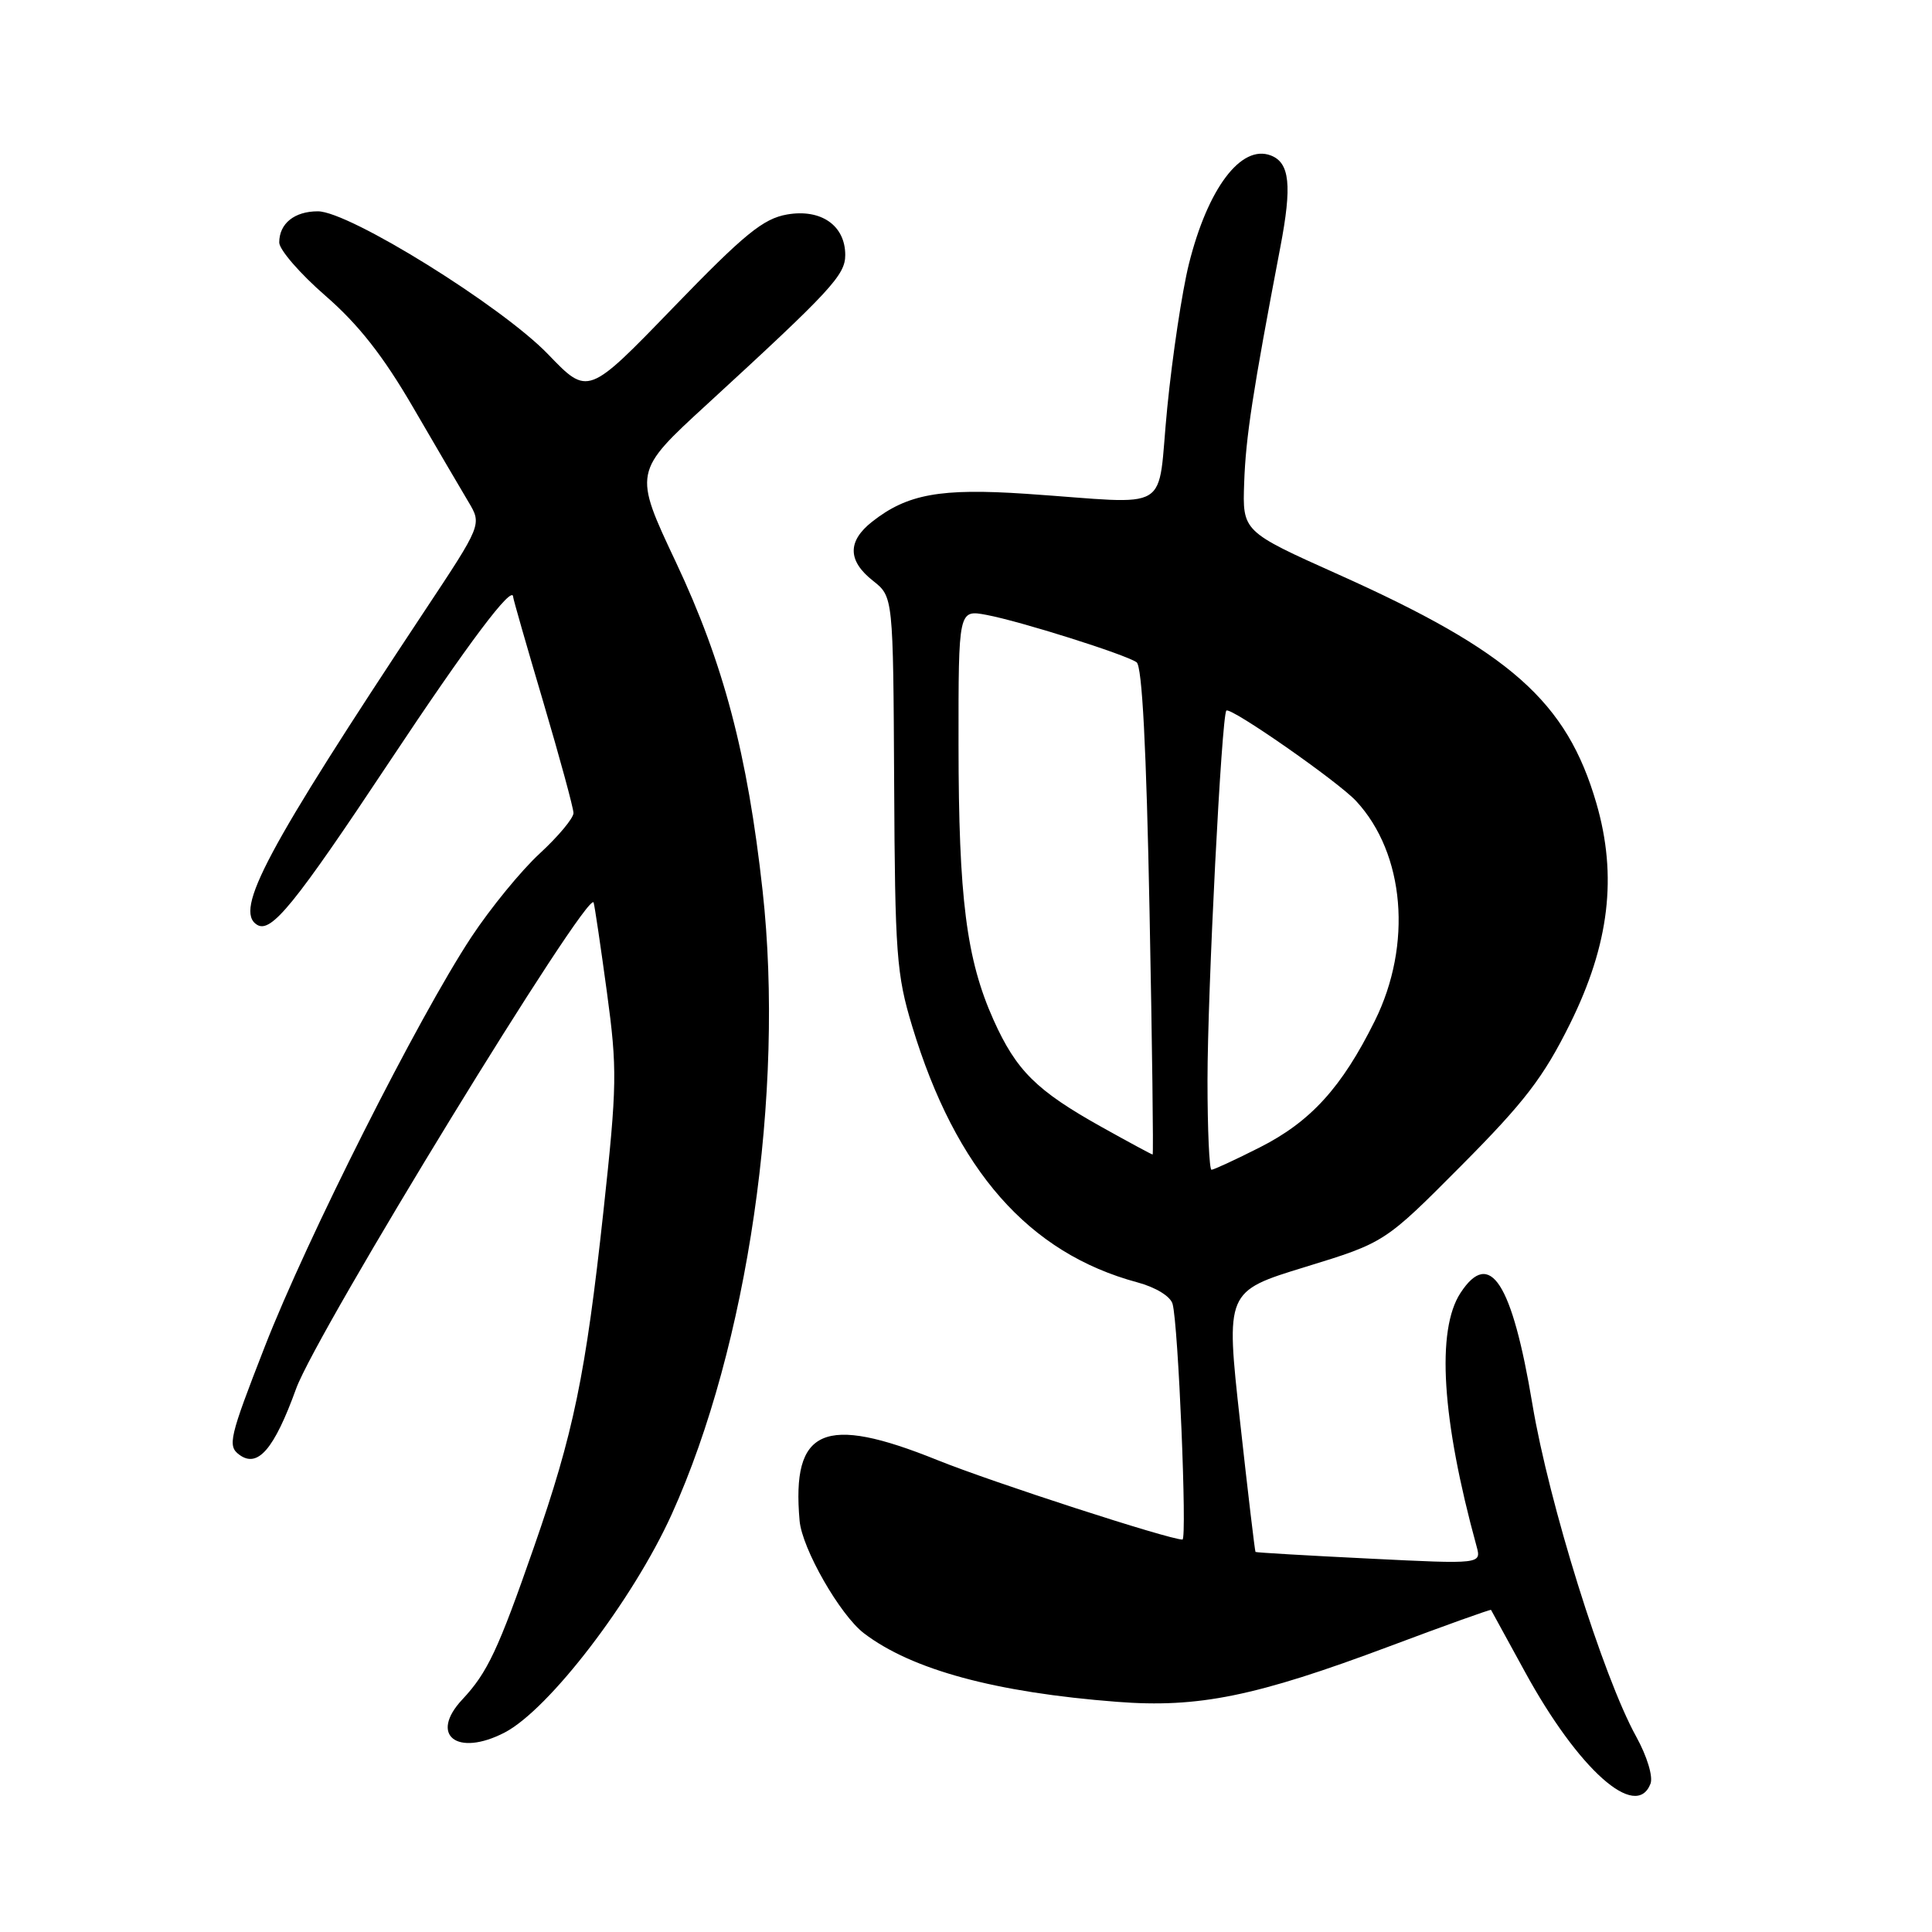 <?xml version="1.0" encoding="UTF-8" standalone="no"?>
<!DOCTYPE svg PUBLIC "-//W3C//DTD SVG 1.1//EN" "http://www.w3.org/Graphics/SVG/1.1/DTD/svg11.dtd" >
<svg xmlns="http://www.w3.org/2000/svg" xmlns:xlink="http://www.w3.org/1999/xlink" version="1.1" viewBox="0 0 256 256">
 <g >
 <path fill="currentColor"
d=" M 218.70 236.35 C 219.06 235.40 218.24 232.71 216.80 230.10 C 212.40 222.14 205.24 199.18 203.05 186.06 C 200.36 169.93 197.42 165.37 193.53 171.31 C 190.29 176.25 191.04 188.08 195.65 204.88 C 196.30 207.26 196.30 207.26 181.40 206.52 C 173.21 206.12 166.43 205.72 166.36 205.64 C 166.28 205.57 165.35 197.76 164.31 188.31 C 162.41 171.11 162.41 171.11 172.95 167.88 C 183.50 164.64 183.50 164.64 193.64 154.44 C 202.03 146.00 204.52 142.75 208.04 135.65 C 213.25 125.13 214.33 116.09 211.53 106.44 C 207.61 92.96 200.15 86.34 177.32 76.11 C 164.63 70.42 164.63 70.42 164.86 63.96 C 165.07 57.92 165.98 51.99 169.65 32.75 C 171.22 24.56 170.90 21.56 168.39 20.60 C 164.45 19.09 160.03 24.96 157.53 35.00 C 156.64 38.58 155.35 47.12 154.67 54.00 C 153.24 68.32 155.79 66.77 135.94 65.43 C 124.61 64.67 120.22 65.46 115.56 69.13 C 112.27 71.72 112.31 74.31 115.68 76.96 C 118.35 79.07 118.35 79.07 118.48 103.78 C 118.59 126.41 118.79 129.13 120.87 135.99 C 126.65 155.07 136.30 166.04 150.71 169.92 C 153.13 170.57 155.09 171.77 155.37 172.77 C 156.13 175.41 157.32 204.00 156.68 204.00 C 154.91 204.00 131.50 196.41 124.21 193.47 C 109.15 187.39 104.87 189.27 105.95 201.50 C 106.27 205.20 111.31 214.00 114.48 216.42 C 120.82 221.25 131.90 224.26 148.00 225.50 C 158.79 226.34 166.38 224.79 184.10 218.15 C 191.45 215.39 197.52 213.22 197.57 213.32 C 197.63 213.42 199.65 217.10 202.05 221.50 C 209.13 234.46 216.79 241.30 218.70 236.35 Z  M 66.85 229.58 C 72.74 226.53 83.86 212.01 89.01 200.64 C 99.08 178.40 103.99 144.71 101.05 118.04 C 99.05 99.91 95.87 87.88 89.57 74.51 C 83.92 62.53 83.92 62.53 93.71 53.55 C 110.14 38.46 112.00 36.45 112.00 33.79 C 112.00 29.87 108.79 27.64 104.29 28.42 C 101.12 28.98 98.65 30.99 89.20 40.76 C 77.91 52.44 77.91 52.44 72.65 46.97 C 66.50 40.57 46.27 28.00 42.12 28.00 C 39.01 28.00 37.00 29.62 37.00 32.13 C 37.00 33.08 39.75 36.26 43.11 39.18 C 47.51 43.00 50.78 47.17 54.75 54.00 C 57.79 59.22 61.08 64.85 62.07 66.50 C 63.86 69.50 63.86 69.50 56.23 81.00 C 35.26 112.64 30.99 120.64 34.06 122.54 C 35.93 123.69 39.00 119.92 51.60 100.94 C 62.05 85.20 68.00 77.28 68.00 79.12 C 68.00 79.36 69.79 85.61 71.99 93.03 C 74.18 100.44 75.98 107.05 75.99 107.73 C 75.99 108.41 73.98 110.82 71.52 113.09 C 69.05 115.36 64.98 120.35 62.46 124.16 C 55.39 134.89 40.67 164.09 35.06 178.50 C 30.38 190.50 30.13 191.60 31.71 192.76 C 34.15 194.57 36.33 192.04 39.24 184.00 C 41.98 176.45 78.06 117.52 78.66 119.60 C 78.81 120.10 79.60 125.44 80.42 131.48 C 81.80 141.66 81.77 143.77 79.96 160.48 C 77.60 182.21 76.00 189.94 70.75 205.00 C 66.00 218.64 64.60 221.62 61.26 225.19 C 56.83 229.92 60.55 232.83 66.85 229.58 Z  M 160.00 143.18 C 160.00 131.39 161.87 94.80 162.50 94.16 C 163.04 93.62 177.30 103.56 179.70 106.15 C 186.15 113.11 187.17 125.18 182.17 135.27 C 177.80 144.09 173.67 148.63 166.92 152.04 C 163.70 153.67 160.82 155.00 160.53 155.00 C 160.24 155.00 160.00 149.68 160.00 143.18 Z  M 146.00 149.35 C 137.33 144.51 134.67 141.87 131.65 135.15 C 128.05 127.11 127.02 119.00 127.01 98.64 C 127.00 80.78 127.00 80.78 130.73 81.48 C 135.20 82.32 149.05 86.69 150.60 87.75 C 151.34 88.25 151.90 99.10 152.32 120.75 C 152.67 138.49 152.85 152.99 152.73 152.98 C 152.60 152.98 149.57 151.34 146.00 149.35 Z "/>
</g>
</svg>